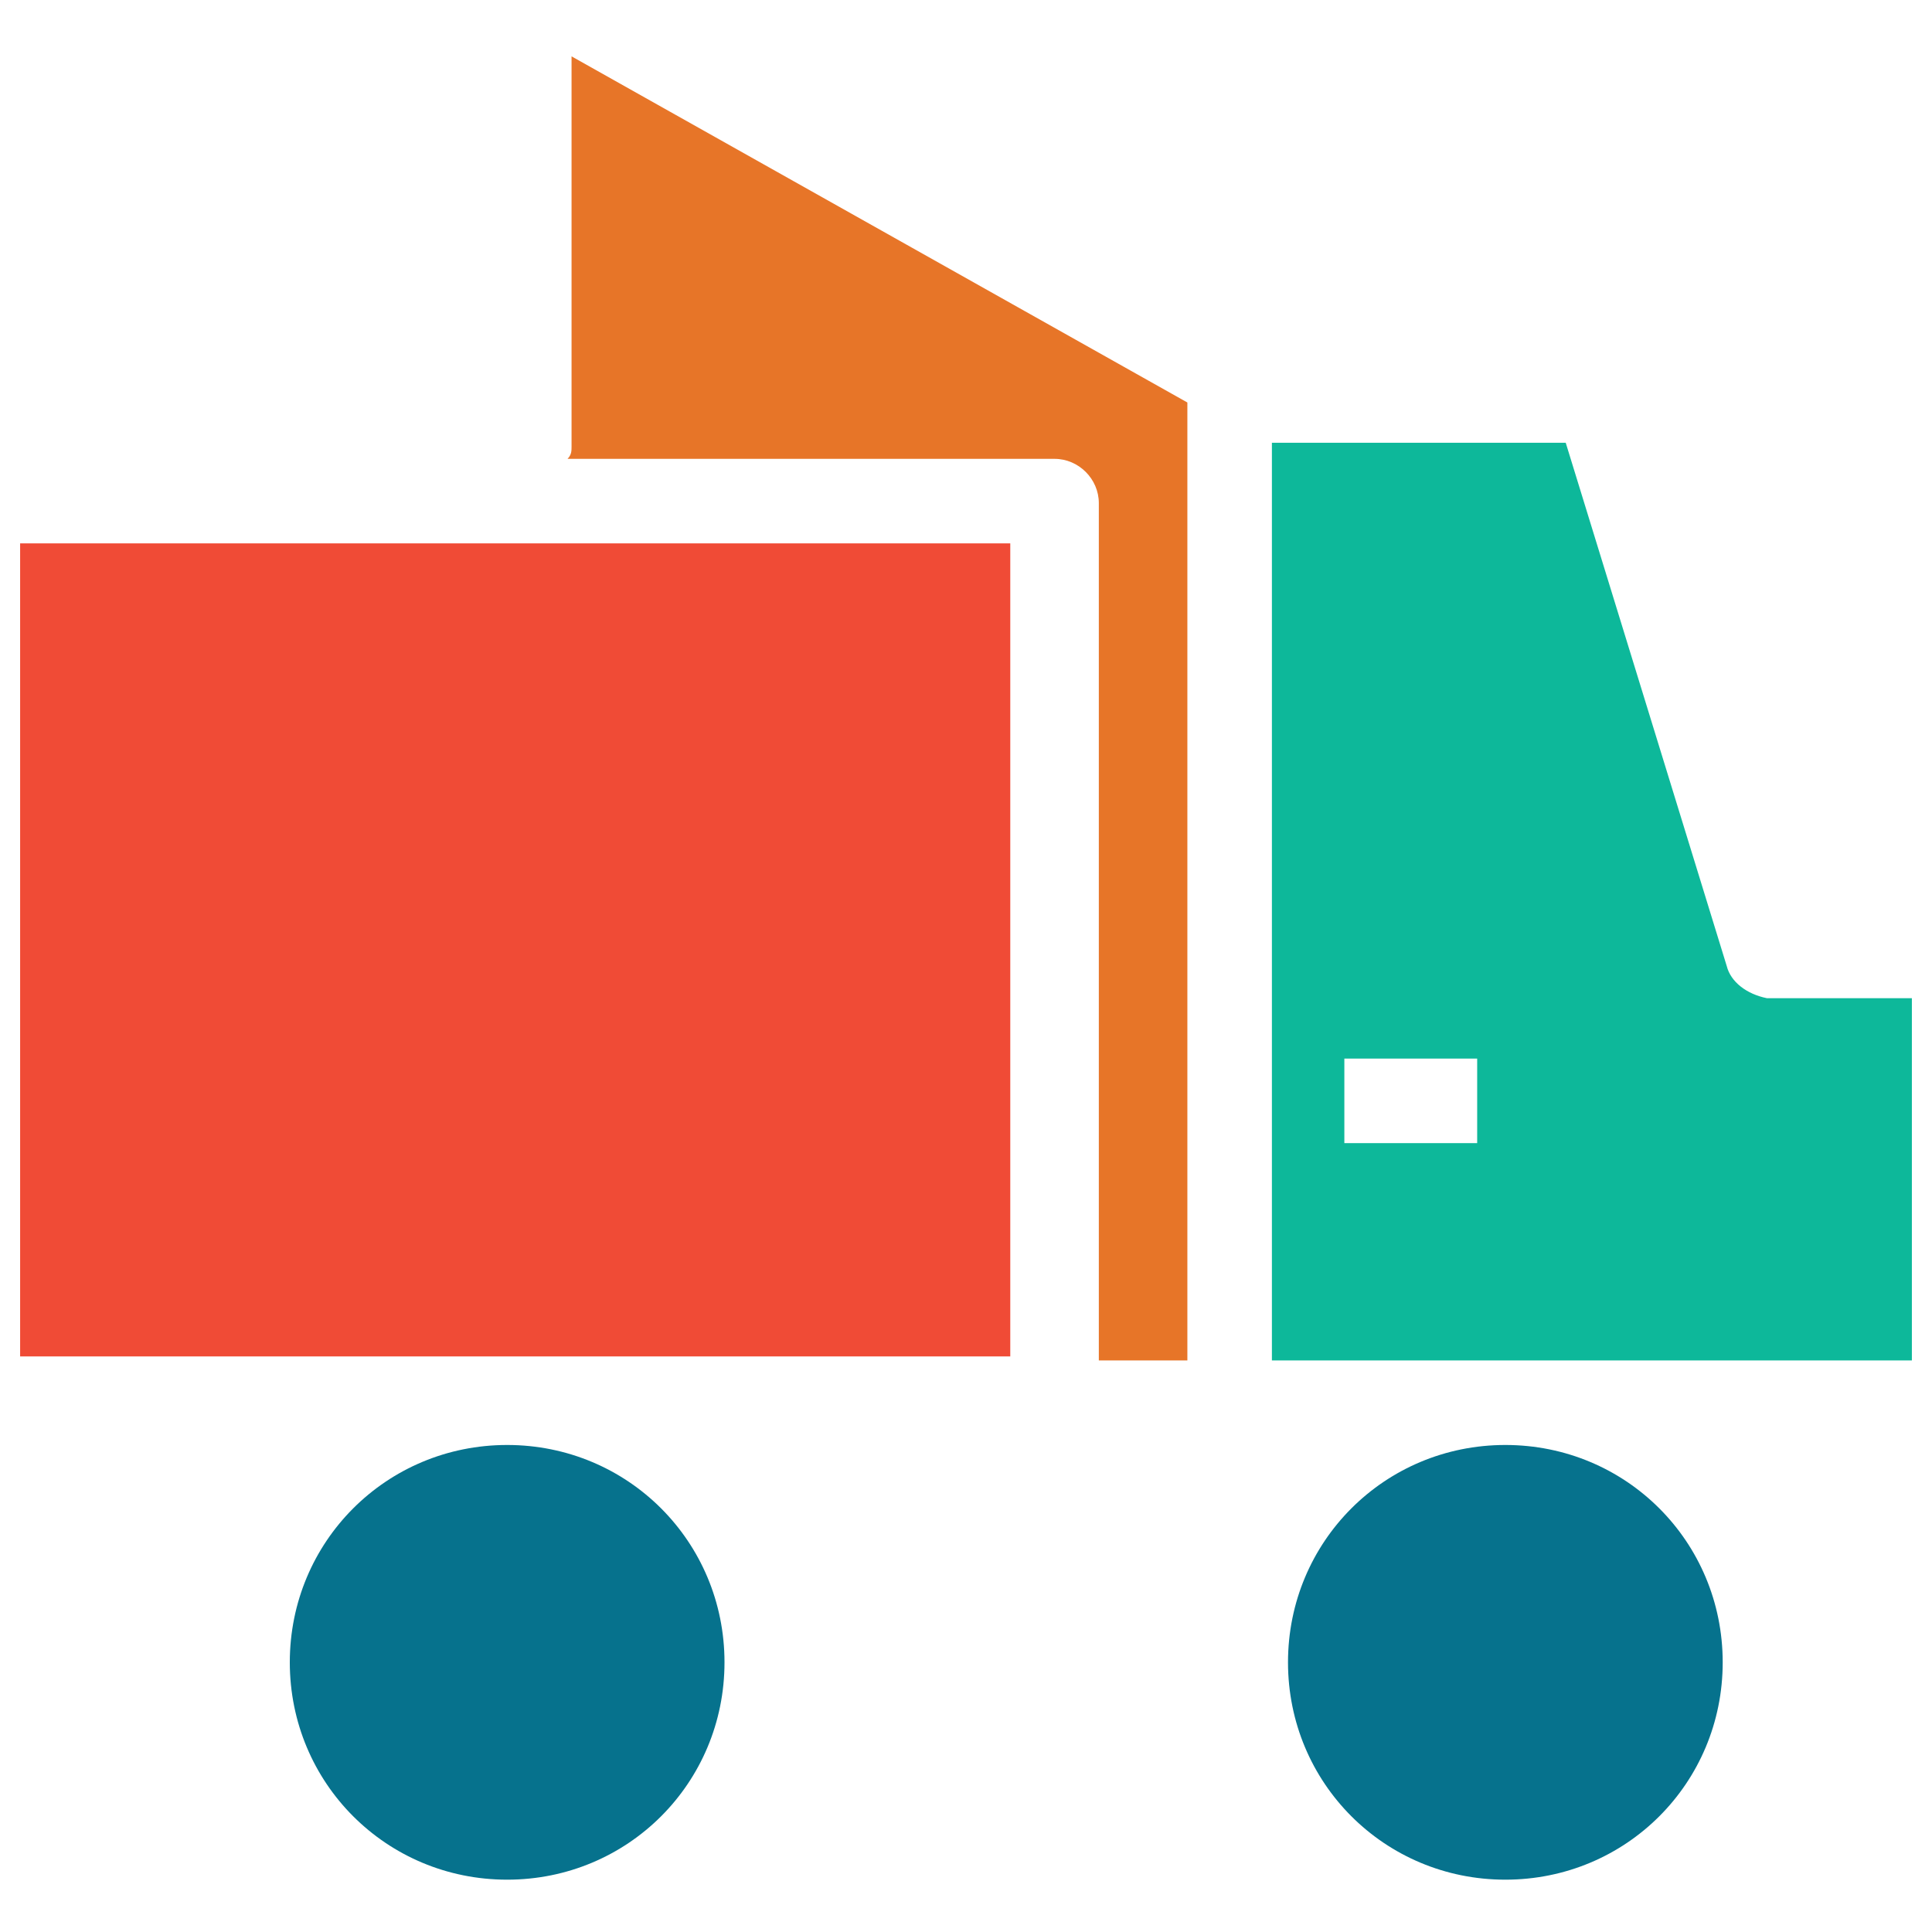 <?xml version="1.0" encoding="utf-8"?>
<!-- Generator: Adobe Illustrator 18.0.0, SVG Export Plug-In . SVG Version: 6.00 Build 0)  -->
<!DOCTYPE svg PUBLIC "-//W3C//DTD SVG 1.1//EN" "http://www.w3.org/Graphics/SVG/1.1/DTD/svg11.dtd">
<svg version="1.1" id="Layer_1" xmlns="http://www.w3.org/2000/svg" xmlns:xlink="http://www.w3.org/1999/xlink" x="0px" y="0px"
	 viewBox="0 0 48 48" enable-background="new 0 0 48 48" xml:space="preserve">
<g>
	<path fill="#06728D" d="M12.6,35.9c-3,0-5.4,2.4-5.4,5.4c0,3,2.4,5.4,5.4,5.4c3,0,5.4-2.4,5.4-5.4C18,38.3,15.6,35.9,12.6,35.9z"/>
	<path fill="#06728D" d="M37.4,35.9c-3,0-5.4,2.4-5.4,5.4c0,3,2.4,5.4,5.4,5.4c3,0,5.4-2.4,5.4-5.4C42.8,38.3,40.4,35.9,37.4,35.9z"
		/>
	<path fill="#0DB89A" d="M42.9,24l-4-13h-7.3v22.8h15.9v-9h-3.6C43.4,24.7,43,24.4,42.9,24z M36.7,28.4h-3.3v-2.1h3.3V28.4z"/>
	<path fill="#E77528" d="M29.5,33.7V10L14.2,1.4v9.7c0,0.1,0,0.2-0.1,0.3h12.1c0.6,0,1.1,0.5,1.1,1.1v21.3H29.5z"/>
	<rect x="0.5" y="13.5" fill="#F04B36" width="24.6" height="20.2"/>
</g>
</svg>
